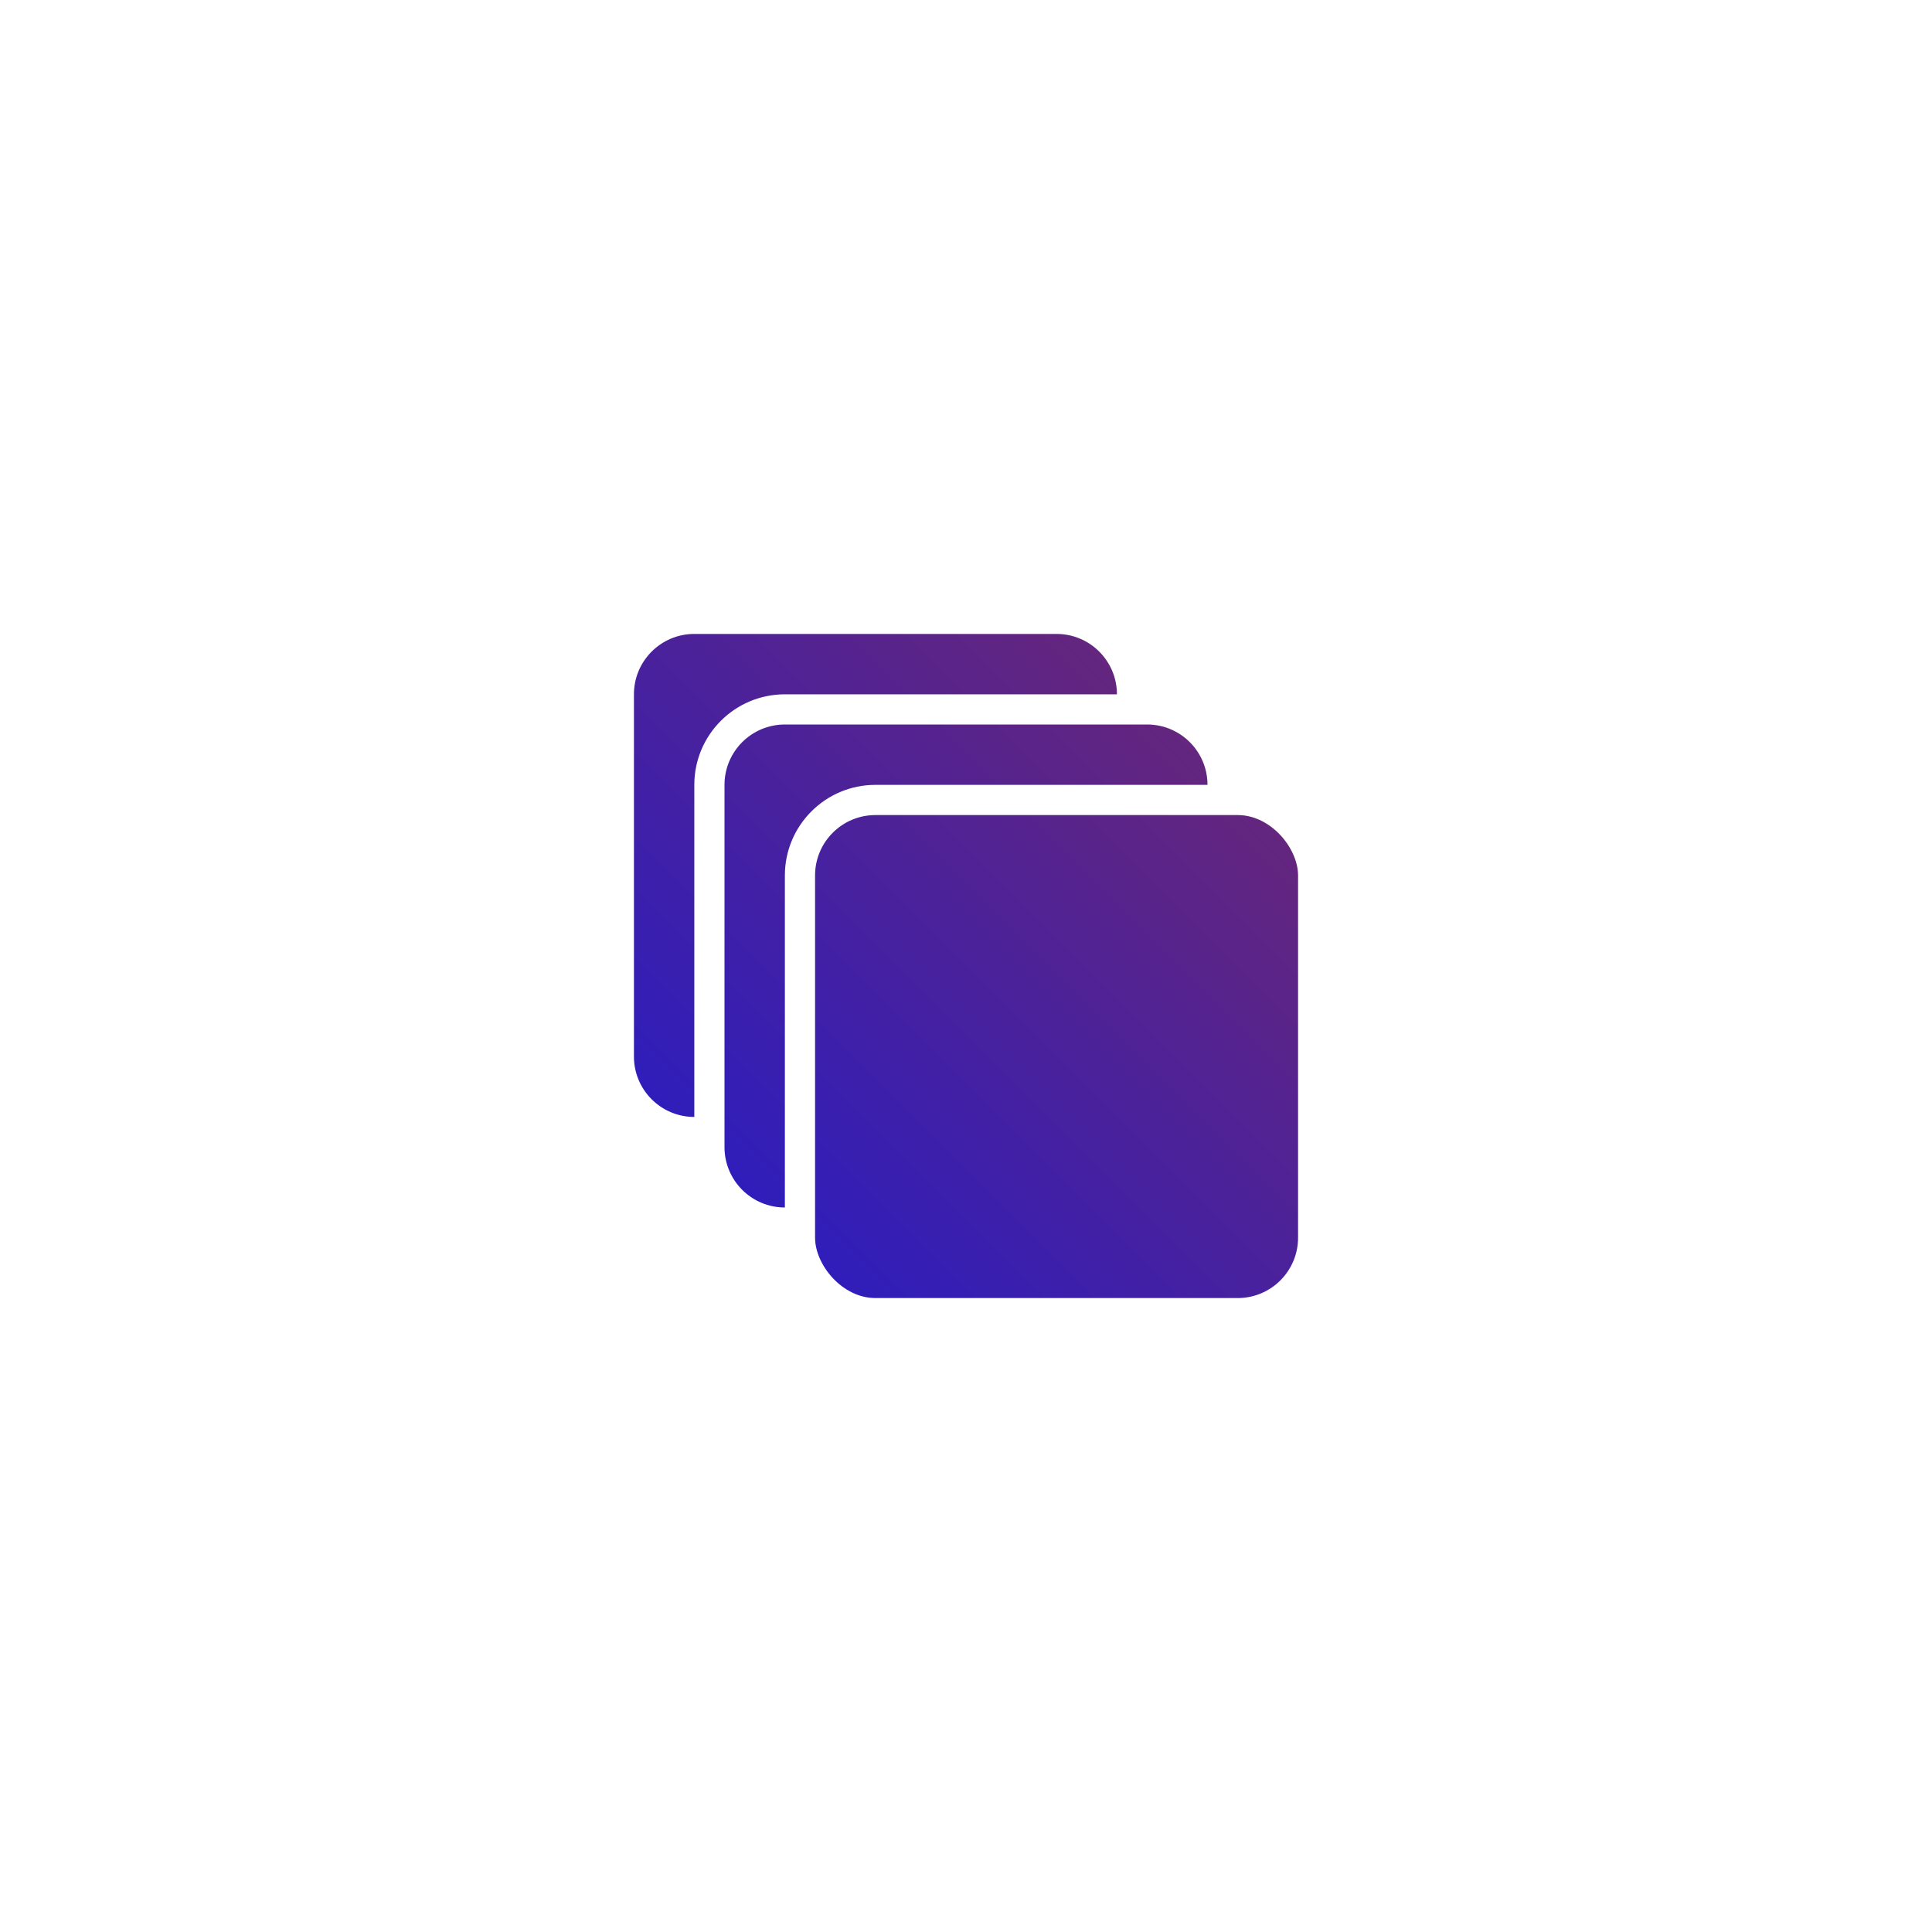 <svg xmlns="http://www.w3.org/2000/svg" width="64" height="64" viewBox="0 0 64 64">
  <defs>
    <linearGradient id="plan64-a" x1="0%" x2="100%" y1="100%" y2="0%">
      <stop offset="0%" stop-color="#2D1DBD"/>
      <stop offset="100%" stop-color="#66267B"/>
    </linearGradient>
  </defs>
  <g fill="none" fill-rule="evenodd">
    <path fill="url(#plan64-a)" d="M37,23 L26,23 C24.343,23 23,24.343 23,26 L23,37 C21.895,37 21,36.105 21,35 L21,23 C21,21.895 21.895,21 23,21 L35,21 C36.105,21 37,21.895 37,23 Z"/>
    <path fill="url(#plan64-a)" d="M40,26 L29,26 C27.343,26 26,27.343 26,29 L26,40 C24.895,40 24,39.105 24,38 L24,26 C24,24.895 24.895,24 26,24 L38,24 C39.105,24 40,24.895 40,26 Z"/>
    <rect width="16" height="16" x="27" y="27" fill="url(#plan64-a)" rx="2"/>
  </g>
</svg>
